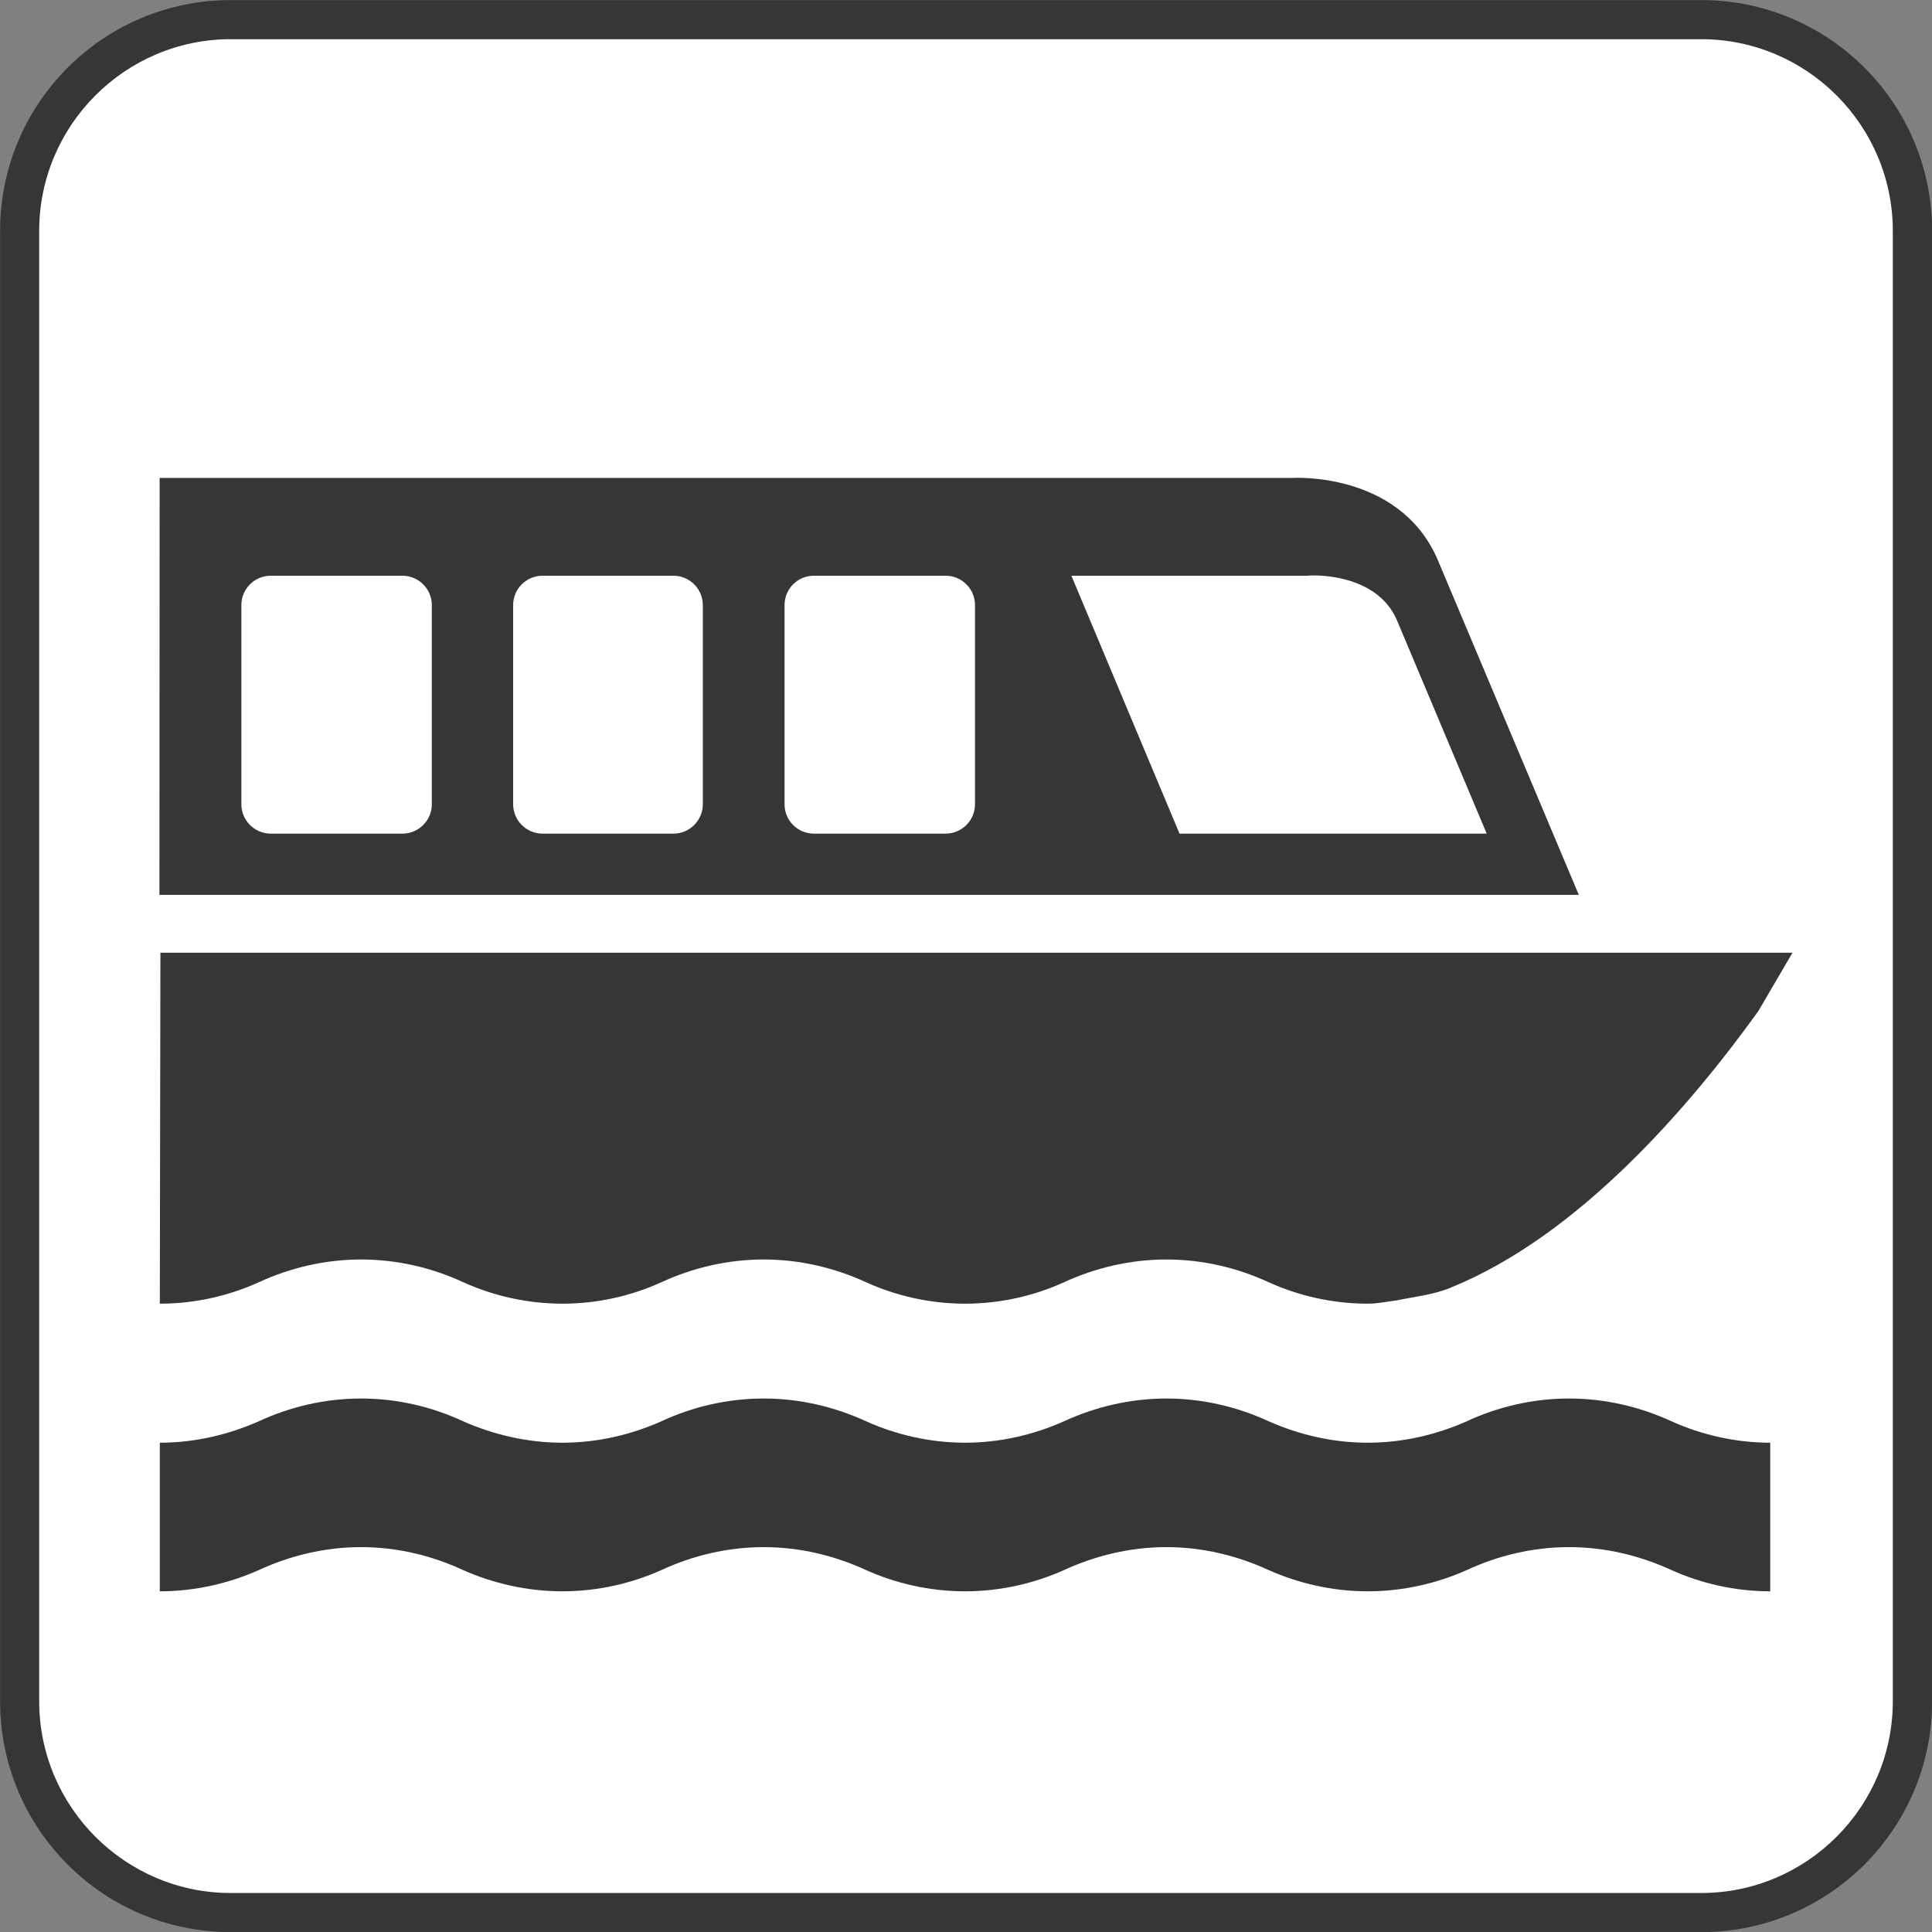 <?xml version="1.0" encoding="UTF-8" standalone="no"?>
<!-- Created with Inkscape (http://www.inkscape.org/) -->

<svg
   xmlns:dc="http://purl.org/dc/elements/1.1/"
   xmlns:cc="http://creativecommons.org/ns#"
   xmlns:rdf="http://www.w3.org/1999/02/22-rdf-syntax-ns#"
   xmlns:svg="http://www.w3.org/2000/svg"
   xmlns="http://www.w3.org/2000/svg"
   xmlns:sodipodi="http://sodipodi.sourceforge.net/DTD/sodipodi-0.dtd"
   xmlns:inkscape="http://www.inkscape.org/namespaces/inkscape"
   width="3.486mm"
   height="3.486mm"
   viewBox="0 0 12.351 12.351"
   id="svg19743"
   version="1.1"
   inkscape:version="0.91 r13725"
   sodipodi:docname="BoatTourW.svg">
  <rect x="0" y="0" width="12.351" height="12.351" fill="#808080" stroke="none"/>
  <defs
     id="defs19745" />
  <sodipodi:namedview
     id="base"
     pagecolor="#ffffff"
     bordercolor="#666666"
     borderopacity="1.0"
     inkscape:pageopacity="0.0"
     inkscape:pageshadow="2"
     inkscape:zoom="15.839192"
     inkscape:cx="22.557925"
     inkscape:cy="5.1988866"
     inkscape:document-units="px"
     inkscape:current-layer="g13306"
     showgrid="false"
     fit-margin-top="0"
     fit-margin-left="0"
     fit-margin-right="0"
     fit-margin-bottom="0"
     inkscape:window-width="961"
     inkscape:window-height="405"
     inkscape:window-x="-8"
     inkscape:window-y="563"
     inkscape:window-maximized="0" />
  <g
     inkscape:label="Layer 1"
     inkscape:groupmode="layer"
     id="layer1"
     transform="translate(-452.51,-430.039)">
    <g
       id="g13306"
       transform="matrix(1.25,0,0,-1.25,458.398,438.717)">
      <g
         id="g12140"
         transform="translate(3.99,-2.939)">
        <path
           d="m 0,0 c 0.652,0 1.181,0.528 1.181,1.181 l 0,7.519 C 1.181,9.353 0.652,9.881 0,9.881 l -7.52,0 C -8.172,9.881 -8.7,9.353 -8.7,8.7 l 0,-7.519 C -8.7,0.528 -8.172,0 -7.52,0 L 0,0 Z"
           style="fill:#373535;fill-opacity:1;fill-rule:nonzero;stroke:none"
           id="path12142"
           inkscape:connector-curvature="0" />
      </g>
      <g
         id="g12144"
         transform="translate(-3.53,6.742)">
        <path
           d="m 0,0 c -0.54,0 -0.98,-0.44 -0.98,-0.981 l 0,-7.519 c 0,-0.541 0.44,-0.981 0.98,-0.981 l 7.52,0 c 0.54,0 0.98,0.44 0.98,0.981 l 0,7.519 C 8.5,-0.44 8.06,0 7.52,0 L 0,0 Z"
           style="fill:#ffffff;fill-opacity:1;fill-rule:nonzero;stroke:none"
           id="path12146"
           inkscape:connector-curvature="0" />
      </g>
      <g
         id="g12148"
         transform="translate(4.343,-1.196)">
        <path
           d="M 0,0 C -0.18,0 -0.353,0.04 -0.506,0.109 -0.665,0.182 -0.843,0.226 -1.029,0.226 -1.215,0.226 -1.394,0.182 -1.551,0.109 -1.706,0.04 -1.878,0 -2.059,0 -2.238,0 -2.411,0.04 -2.566,0.109 -2.725,0.182 -2.902,0.226 -3.088,0.226 -3.274,0.226 -3.452,0.182 -3.611,0.109 -3.765,0.04 -3.938,0 -4.118,0 -4.298,0 -4.472,0.04 -4.625,0.109 -4.784,0.182 -4.962,0.226 -5.147,0.226 -5.334,0.226 -5.513,0.182 -5.67,0.109 -5.824,0.04 -5.997,0 -6.177,0 -6.357,0 -6.53,0.04 -6.686,0.109 -6.843,0.182 -7.021,0.226 -7.207,0.226 -7.393,0.226 -7.571,0.182 -7.729,0.109 -7.884,0.04 -8.057,0 -8.236,0 l 0,0.76 c 0.179,0 0.352,0.041 0.507,0.11 0.158,0.073 0.336,0.116 0.522,0.116 0.186,0 0.364,-0.043 0.521,-0.116 0.156,-0.069 0.329,-0.11 0.509,-0.11 0.18,0 0.353,0.041 0.507,0.11 0.157,0.073 0.336,0.116 0.523,0.116 0.185,0 0.363,-0.043 0.522,-0.116 0.153,-0.069 0.327,-0.11 0.507,-0.11 0.18,0 0.353,0.041 0.507,0.11 0.159,0.073 0.337,0.116 0.523,0.116 0.186,0 0.363,-0.043 0.522,-0.116 0.155,-0.069 0.328,-0.11 0.507,-0.11 0.181,0 0.353,0.041 0.508,0.11 0.157,0.073 0.336,0.116 0.522,0.116 0.186,0 0.364,-0.043 0.523,-0.116 C -0.353,0.801 -0.18,0.76 0,0.76 L 0,0 Z"
           style="fill:#373535;fill-opacity:1;fill-rule:nonzero;stroke:none"
           id="path12150"
           inkscape:connector-curvature="0" />
      </g>
      <g
         id="g12152"
         transform="translate(-3.89,2.07)">
        <path
           d="m 0,0 -0.003,-1.795 c 0.18,0 0.353,0.04 0.507,0.11 0.158,0.073 0.337,0.116 0.522,0.116 0.186,0 0.365,-0.043 0.522,-0.116 0.155,-0.07 0.328,-0.11 0.509,-0.11 0.179,0 0.352,0.04 0.506,0.11 0.158,0.073 0.336,0.116 0.523,0.116 0.185,0 0.363,-0.043 0.522,-0.116 0.154,-0.07 0.328,-0.11 0.507,-0.11 0.18,0 0.354,0.04 0.507,0.11 0.159,0.073 0.337,0.116 0.524,0.116 0.185,0 0.363,-0.043 0.521,-0.116 0.155,-0.07 0.328,-0.11 0.508,-0.11 0.051,0 0.099,0.011 0.149,0.017 0.091,0.019 0.183,0.028 0.271,0.063 0.002,0.001 0.004,0.002 0.006,0.003 0.654,0.266 1.218,0.923 1.571,1.413 L 8.347,0 0,0 Z"
           style="fill:#373535;fill-opacity:1;fill-rule:nonzero;stroke:none"
           id="path12154"
           inkscape:connector-curvature="0" />
      </g>
      <g
         id="g12156"
         transform="translate(2.638,4.09)">
        <path
           d="m 0,0 c -0.201,0.445 -0.742,0.408 -0.742,0.408 l -5.79,0 -0.001,-2.132 7.259,0 L 0,0 Z m -3.754,-1.261 c 0,-0.083 -0.068,-0.15 -0.15,-0.15 l -0.67,0 c -0.082,0 -0.15,0.067 -0.15,0.15 l 0,1.019 c 0,0.083 0.068,0.15 0.15,0.15 l 0.67,0 c 0.082,0 0.15,-0.067 0.15,-0.15 l 0,-1.019 z m 1.392,0 c 0,-0.083 -0.068,-0.15 -0.15,-0.15 l -0.674,0 c -0.083,0 -0.15,0.067 -0.15,0.15 l 0,1.019 c 0,0.083 0.067,0.15 0.15,0.15 l 0.674,0 c 0.082,0 0.15,-0.067 0.15,-0.15 l 0,-1.019 z m -2.778,0 c 0,-0.083 -0.068,-0.15 -0.15,-0.15 l -0.674,0 c -0.082,0 -0.15,0.067 -0.15,0.15 l 0,1.019 c 0,0.083 0.068,0.15 0.15,0.15 l 0.674,0 c 0.082,0 0.15,-0.067 0.15,-0.15 l 0,-1.019 z m 3.271,1.169 1.207,0 0.011,0.001 0.007,0 c 0.014,0.001 0.332,0.013 0.438,-0.224 l 0.461,-1.096 -1.571,0 -0.553,1.319 z"
           style="fill:#373535;fill-opacity:1;fill-rule:nonzero;stroke:none"
           id="path12158"
           inkscape:connector-curvature="0" />
      </g>
    </g>
  </g>
</svg>
